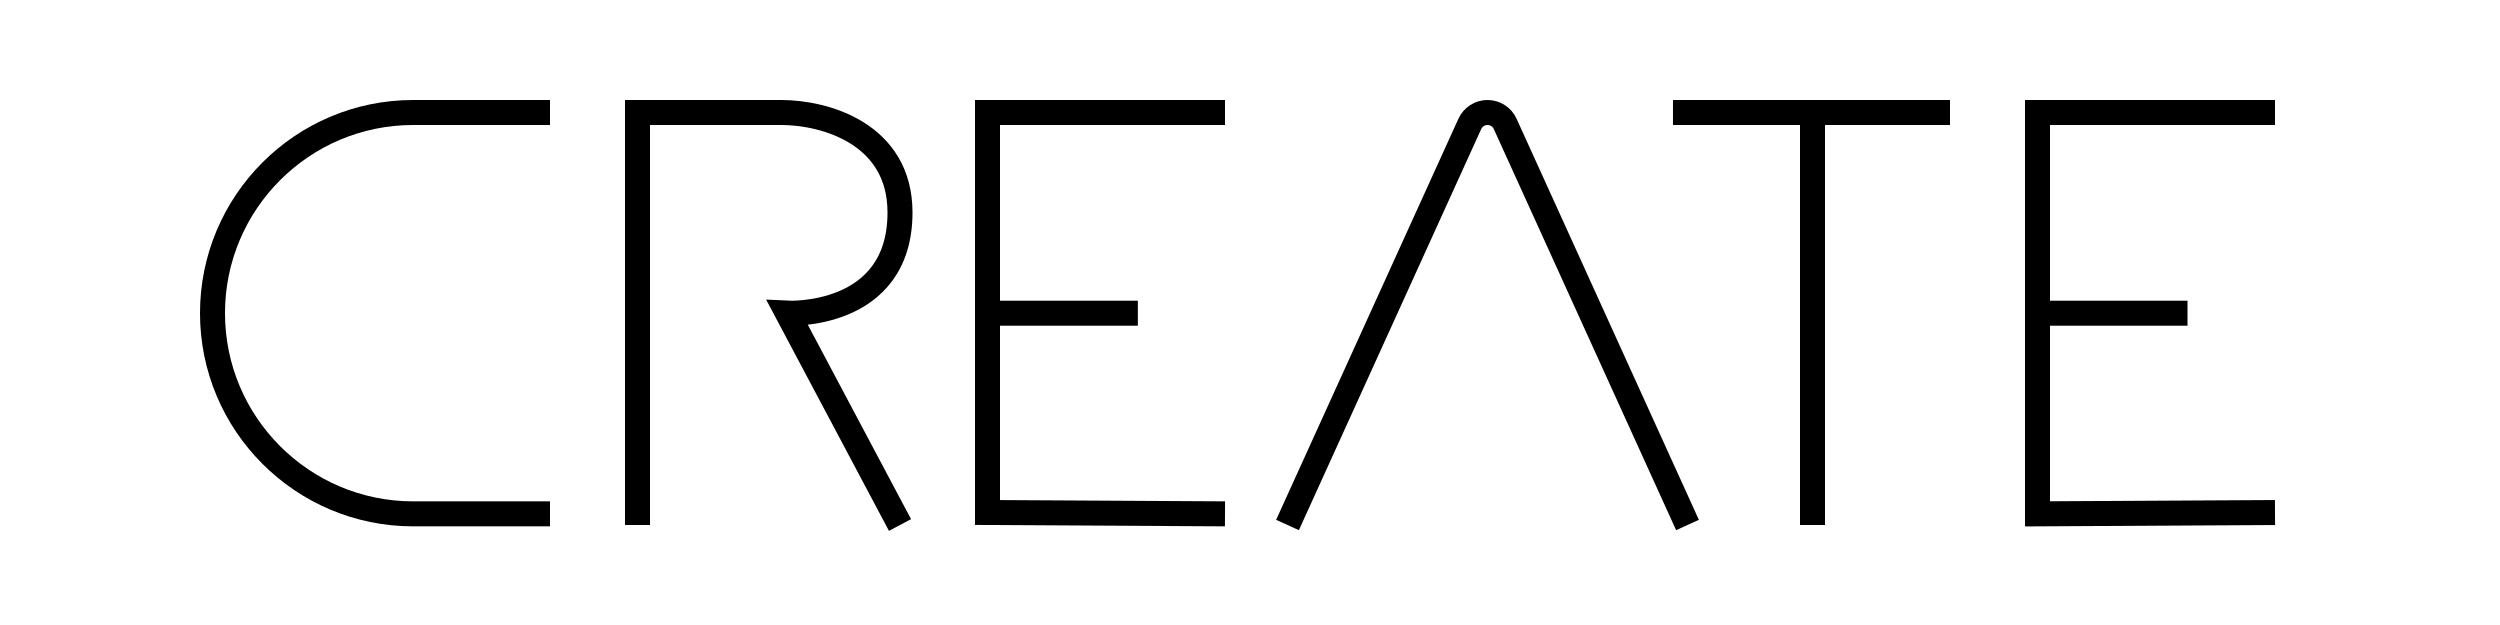 <?xml version="1.0" encoding="UTF-8" standalone="no"?><!DOCTYPE svg PUBLIC "-//W3C//DTD SVG 1.1//EN" "http://www.w3.org/Graphics/SVG/1.1/DTD/svg11.dtd"><svg width="100%" height="100%" viewBox="0 0 100 25" version="1.1" xmlns="http://www.w3.org/2000/svg" xmlns:xlink="http://www.w3.org/1999/xlink" xml:space="preserve" xmlns:serif="http://www.serif.com/" style="fill-rule:evenodd;clip-rule:evenodd;stroke-miterlimit:1.5;"><path d="M49,4.5l-9.5,0l0,16l9.5,0.054" style="fill:none;stroke:#000;stroke-width:1px;"/><path d="M91,4.5l-9.5,0l0,16.054l9.5,-0.054" style="fill:none;stroke:#000;stroke-width:1px;"/><path d="M45.514,12.528l-5.798,0" style="fill:none;stroke:#000;stroke-width:1px;"/><path d="M87.5,12.528l-6,0" style="fill:none;stroke:#000;stroke-width:1px;"/><path d="M25.5,21l0,-16.5l5.743,0c1.762,0 4.757,0.847 4.757,4c0,4.259 -4.5,4.028 -4.5,4.028l4.5,8.472" style="fill:none;stroke:#000;stroke-width:1px;stroke-miterlimit:3;"/><path d="M51.5,21c0,0 6.086,-13.389 7.293,-16.045c0.126,-0.277 0.402,-0.455 0.707,-0.455c0,0 0,0 0,0c0.305,0 0.581,0.178 0.707,0.455c1.207,2.656 7.293,16.045 7.293,16.045" style="fill:none;stroke:#000;stroke-width:1px;stroke-miterlimit:3;"/><path d="M22,4.5l-5.473,0c-4.43,0 -8.027,3.597 -8.027,8.027c0,4.43 3.597,8.027 8.027,8.027l5.473,0" style="fill:none;stroke:#000;stroke-width:1px;stroke-miterlimit:3;"/><path d="M66.919,4.5l11.081,0" style="fill:none;stroke:#000;stroke-width:1px;stroke-miterlimit:3;"/><path d="M72.5,4.5l0,16.5" style="fill:none;stroke:#000;stroke-width:1px;stroke-miterlimit:3;"/></svg>